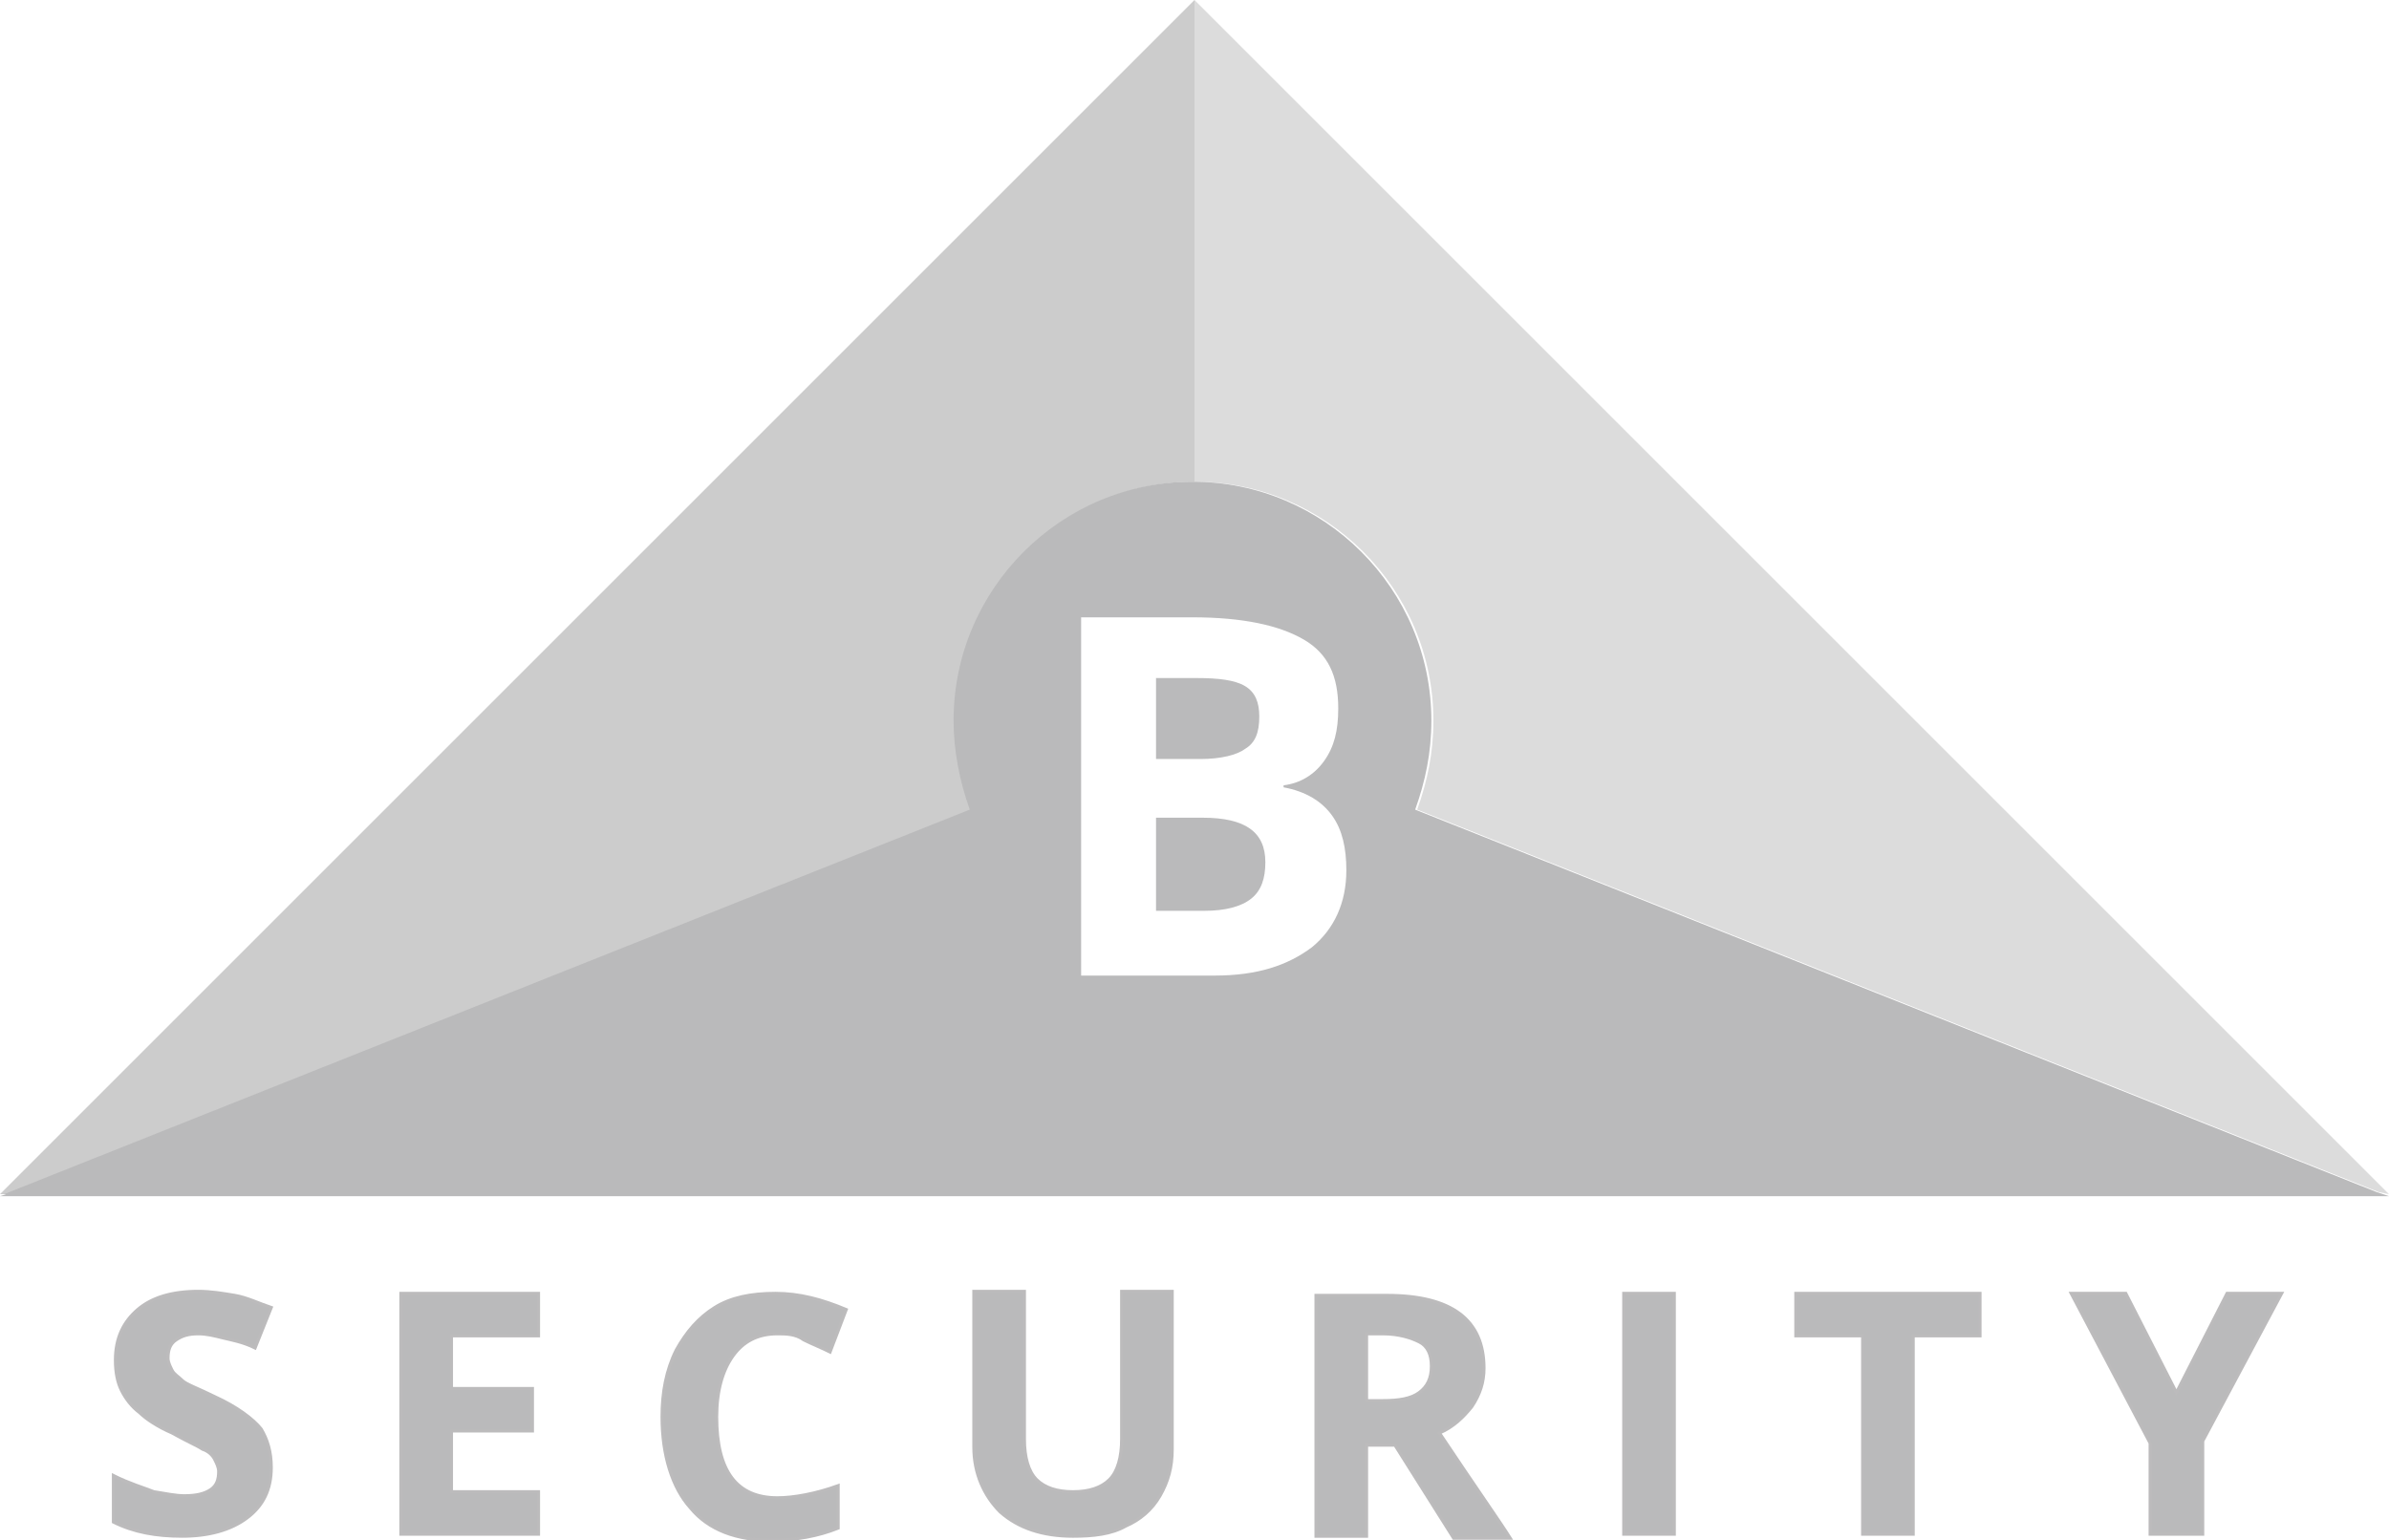 <?xml version="1.0" encoding="utf-8"?>
<!-- Generator: Adobe Illustrator 19.0.0, SVG Export Plug-In . SVG Version: 6.00 Build 0)  -->
<svg version="1.1" id="Слой_1" xmlns="http://www.w3.org/2000/svg" xmlns:xlink="http://www.w3.org/1999/xlink" x="0px" y="0px"
	 viewBox="-1358 2797.2 118 76.1" style="enable-background:new -1358 2797.2 118 76.1;" xml:space="preserve">
<style type="text/css">
	.st0{opacity:0.75;fill:#BABABB;}
	.st1{opacity:0.5;fill:#BABABB;}
	.st2{fill:#BABABB;}
	.st3{fill:#BABABB;stroke:#BCBBBC;stroke-width:0.15;stroke-miterlimit:10;}
</style>
<title>1FAD4F36-DCBF-4D9B-89CA-BF214F2E8CFD</title>
<desc>Created with sketchtool.</desc>
<g>
	<path class="st0" d="M-1310.8,2832.8c0-6.5,5.3-11.8,11.8-11.8v-23.8l-59,59h0.3l47.7-19
		C-1310.5,2835.8-1310.8,2834.3-1310.8,2832.8z"/>
	<path class="st1" d="M-1287.2,2832.8c0,1.6-0.3,3-0.8,4.4l47.5,18.9l0.5,0.1l-59-59v23.8C-1292.5,2821-1287.2,2826.3-1287.2,2832.8
		z"/>
	<polygon class="st2" points="-1357.7,2856.2 -1358,2856.3 -1240,2856.3 -1240.3,2856.2 	"/>
	<path class="st2" d="M-1296.5,2834.2c0.5-0.3,0.7-0.8,0.7-1.6c0-0.7-0.2-1.2-0.7-1.5c-0.5-0.3-1.3-0.4-2.4-0.4h-2v4h2.2
		C-1297.7,2834.7-1296.9,2834.5-1296.5,2834.2z"/>
	<path class="st2" d="M-1295.5,2839.8c0-1.5-1-2.2-3.1-2.2h-2.3v4.6h2.4c1,0,1.8-0.2,2.3-0.6
		C-1295.7,2841.2-1295.5,2840.6-1295.5,2839.8z"/>
	<path class="st2" d="M-1240.3,2856.2l-0.3-0.1l-47.5-18.9c0.5-1.4,0.8-2.8,0.8-4.4c0-6.5-5.3-11.8-11.8-11.8s-11.8,5.3-11.8,11.8
		c0,1.5,0.3,3,0.8,4.4l-47.7,19H-1240.3z M-1304.6,2827.7h5.5c2.5,0,4.3,0.4,5.5,1.1s1.7,1.8,1.7,3.4c0,1.1-0.2,1.9-0.7,2.6
		s-1.2,1.1-2,1.2v0.1c1.1,0.2,1.9,0.7,2.4,1.4s0.7,1.6,0.7,2.7c0,1.6-0.6,2.9-1.7,3.8c-1.2,0.9-2.7,1.4-4.8,1.4h-6.6V2827.7z"/>
	<path id="Fill-7" class="st3" d="M-1344.6,2869.7c0,1.1-0.4,1.9-1.2,2.5c-0.8,0.6-1.9,0.9-3.2,0.9s-2.4-0.2-3.4-0.7v-2.3
		c0.8,0.4,1.5,0.6,2,0.8c0.6,0.1,1.1,0.2,1.5,0.2c0.6,0,1-0.1,1.3-0.3c0.3-0.2,0.4-0.5,0.4-0.9c0-0.2-0.1-0.4-0.2-0.6
		c-0.1-0.2-0.3-0.4-0.6-0.5c-0.3-0.2-0.8-0.4-1.5-0.8c-0.7-0.3-1.3-0.7-1.6-1c-0.4-0.3-0.7-0.7-0.9-1.1c-0.2-0.4-0.3-0.9-0.3-1.5
		c0-1.1,0.4-1.9,1.1-2.5c0.7-0.6,1.7-0.9,3-0.9c0.6,0,1.2,0.1,1.8,0.2c0.6,0.1,1.2,0.4,1.8,0.6l-0.8,2c-0.6-0.3-1.2-0.4-1.6-0.5
		c-0.4-0.1-0.8-0.2-1.2-0.2c-0.5,0-0.8,0.1-1.1,0.3c-0.3,0.2-0.4,0.5-0.4,0.9c0,0.2,0.1,0.4,0.2,0.6c0.1,0.2,0.3,0.3,0.5,0.5
		c0.2,0.2,0.8,0.4,1.6,0.8c1.1,0.5,1.9,1.1,2.3,1.6C-1344.8,2868.3-1344.6,2868.9-1344.6,2869.7"/>
	<polygon id="Fill-9" class="st3" points="-1331.4,2873 -1338.2,2873 -1338.2,2861.1 -1331.4,2861.1 -1331.4,2863.2 -1335.7,2863.2 
		-1335.7,2865.8 -1331.7,2865.8 -1331.7,2867.9 -1335.7,2867.9 -1335.7,2870.9 -1331.4,2870.9 	"/>
	<path id="Fill-11" class="st3" d="M-1319.6,2863.1c-1,0-1.7,0.4-2.2,1.1s-0.8,1.7-0.8,3c0,2.7,1,4,3,4c0.8,0,1.9-0.2,3-0.6v2.1
		c-1,0.4-2.1,0.6-3.3,0.6c-1.7,0-3.1-0.5-4-1.6c-0.9-1-1.4-2.6-1.4-4.5c0-1.2,0.2-2.3,0.7-3.3c0.5-0.9,1.1-1.6,1.9-2.1
		c0.8-0.5,1.8-0.7,3-0.7c1.2,0,2.3,0.3,3.5,0.8l-0.8,2.1c-0.4-0.2-0.9-0.4-1.3-0.6C-1318.7,2863.1-1319.2,2863.1-1319.6,2863.1"/>
	<path id="Fill-14" class="st3" d="M-1300.1,2861.1v7.7c0,0.9-0.2,1.6-0.6,2.3c-0.4,0.7-1,1.2-1.7,1.5c-0.7,0.4-1.6,0.5-2.6,0.5
		c-1.5,0-2.7-0.4-3.6-1.2c-0.8-0.8-1.3-1.9-1.3-3.2v-7.7h2.5v7.3c0,0.9,0.2,1.6,0.6,2c0.4,0.4,1,0.6,1.8,0.6c0.8,0,1.4-0.2,1.8-0.6
		c0.4-0.4,0.6-1.1,0.6-2v-7.3h2.5V2861.1z"/>
	<path id="Fill-17" class="st3" d="M-1290.5,2866.4h0.8c0.8,0,1.4-0.1,1.8-0.4s0.6-0.7,0.6-1.3c0-0.6-0.2-1-0.6-1.2s-1-0.4-1.8-0.4
		h-0.8V2866.4z M-1290.5,2868.5v4.6h-2.5v-11.9h3.5c1.6,0,2.8,0.3,3.6,0.9c0.8,0.6,1.2,1.5,1.2,2.7c0,0.7-0.2,1.3-0.6,1.9
		c-0.4,0.5-0.9,1-1.6,1.3c1.8,2.7,3,4.4,3.5,5.2h-2.8l-2.9-4.6h-1.4V2868.5z"/>
	<polygon id="Fill-19" class="st3" points="-1277.8,2873 -1275.3,2873 -1275.3,2861.1 -1277.8,2861.1 	"/>
	<polygon id="Fill-21" class="st3" points="-1263.5,2873 -1266,2873 -1266,2863.2 -1269.3,2863.2 -1269.3,2861.1 -1260.2,2861.1 
		-1260.2,2863.2 -1263.5,2863.2 	"/>
	<polygon id="Fill-22" class="st3" points="-1250.5,2866 -1248,2861.1 -1245.3,2861.1 -1249.2,2868.4 -1249.2,2873 -1251.8,2873 
		-1251.8,2868.5 -1255.7,2861.1 -1253,2861.1 	"/>
</g>
</svg>
